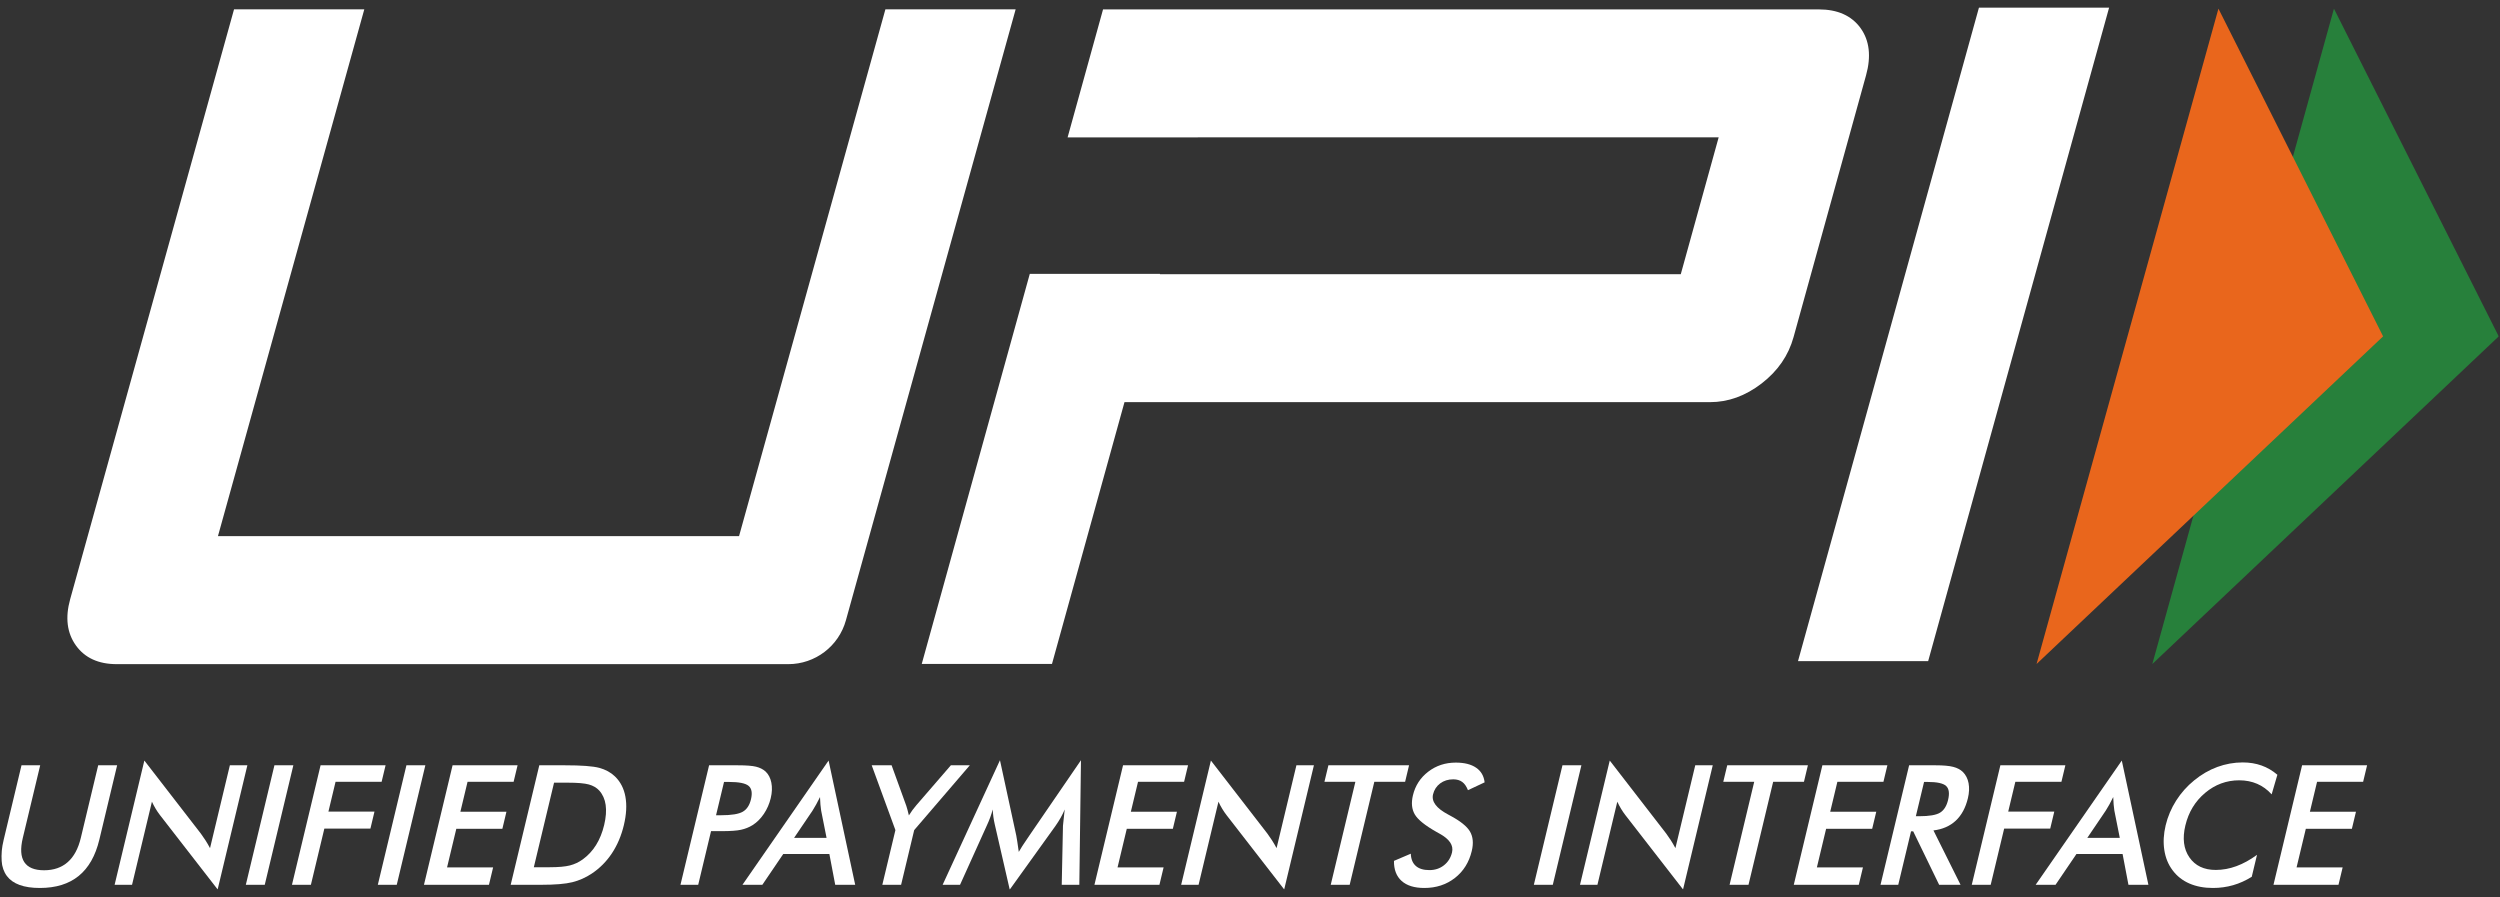 <svg width="170" height="61" viewBox="0 0 170 61" fill="none" xmlns="http://www.w3.org/2000/svg">
<rect x="0" y="0" width="170" height="61" fill="#333333" stroke="none"/>
<g clip-path="url(#clip0_77_149)">
<mask id="mask0_77_149" style="mask-type:luminance" maskUnits="userSpaceOnUse" x="-15" y="-20" width="200" height="101">
<path d="M-14.132 -19.069H184.142V80.068H-14.132V-19.069Z" fill="white"/>
</mask>
<g mask="url(#mask0_77_149)">
<path d="M1.462 52.04H2.733L1.552 56.974C1.376 57.706 1.409 58.258 1.652 58.625C1.893 58.993 2.343 59.178 2.999 59.178C3.652 59.178 4.187 58.993 4.605 58.625C5.024 58.258 5.321 57.706 5.496 56.974L6.677 52.04H7.965L6.755 57.096C6.492 58.195 6.023 59.018 5.352 59.563C4.681 60.109 3.8 60.382 2.711 60.382C1.621 60.382 0.873 60.11 0.466 59.566C0.059 59.022 -0.012 58.199 0.252 57.096L1.462 52.04Z" fill="white"/>
<path d="M7.794 60.166L9.816 51.718L13.659 56.686C13.762 56.826 13.865 56.976 13.968 57.135C14.07 57.294 14.175 57.473 14.282 57.673L15.631 52.04H16.821L14.8 60.481L10.877 55.425C10.772 55.289 10.674 55.145 10.583 54.993C10.491 54.841 10.408 54.681 10.331 54.515L8.979 60.166H7.794Z" fill="white"/>
<path d="M16.716 60.166L18.661 52.04H19.948L18.003 60.166H16.716Z" fill="white"/>
<path d="M19.854 60.166L21.799 52.04H26.219L25.95 53.161H22.818L22.333 55.187H25.465L25.188 56.347H22.055L21.141 60.166H19.854Z" fill="white"/>
<path d="M25.692 60.166L27.637 52.04H28.924L26.979 60.166H25.692Z" fill="white"/>
<path d="M28.83 60.166L30.775 52.04H35.195L34.926 53.161H31.794L31.306 55.198H34.438L34.161 56.358H31.029L30.4 58.983H33.532L33.249 60.166H28.83Z" fill="white"/>
<path d="M36.3 58.972H37.382C37.977 58.972 38.433 58.931 38.75 58.85C39.068 58.769 39.358 58.632 39.625 58.439C39.987 58.177 40.29 57.85 40.533 57.46C40.776 57.07 40.96 56.615 41.084 56.097C41.207 55.578 41.241 55.125 41.185 54.735C41.129 54.344 40.983 54.018 40.746 53.755C40.569 53.563 40.334 53.425 40.041 53.344C39.748 53.263 39.271 53.222 38.607 53.222H38.142H37.676L36.3 58.972ZM34.727 60.166L36.672 52.04H38.408C39.538 52.04 40.318 52.098 40.75 52.214C41.181 52.331 41.538 52.527 41.819 52.8C42.191 53.159 42.428 53.62 42.529 54.182C42.631 54.745 42.595 55.387 42.423 56.108C42.25 56.83 41.979 57.469 41.609 58.026C41.24 58.583 40.782 59.042 40.238 59.405C39.826 59.679 39.385 59.874 38.916 59.991C38.445 60.107 37.744 60.166 36.809 60.166H36.463H34.727Z" fill="white"/>
<path d="M48.691 55.437H49.022C49.735 55.437 50.231 55.357 50.507 55.198C50.784 55.039 50.969 54.758 51.066 54.354C51.17 53.922 51.116 53.616 50.904 53.439C50.692 53.261 50.246 53.172 49.564 53.172H49.234L48.691 55.437ZM48.351 56.518L47.478 60.166H46.272L48.218 52.04H50.165C50.742 52.04 51.159 52.072 51.416 52.137C51.672 52.201 51.884 52.308 52.051 52.456C52.254 52.645 52.388 52.899 52.452 53.219C52.516 53.54 52.502 53.892 52.41 54.276C52.318 54.661 52.162 55.017 51.944 55.343C51.725 55.668 51.469 55.924 51.176 56.108C50.939 56.256 50.677 56.362 50.389 56.424C50.102 56.488 49.67 56.518 49.093 56.518H48.839H48.351Z" fill="white"/>
<path d="M53.999 56.974H56.206L55.838 55.12C55.821 55.002 55.804 54.866 55.79 54.713C55.776 54.559 55.767 54.388 55.761 54.199C55.676 54.377 55.59 54.542 55.504 54.696C55.419 54.849 55.336 54.991 55.254 55.12L53.999 56.974ZM56.795 60.166L56.397 58.073H53.26L51.839 60.166H50.487L56.344 51.718L58.153 60.166H56.795Z" fill="white"/>
<path d="M59.998 60.166L60.888 56.447L59.276 52.04H60.629L61.629 54.798C61.652 54.869 61.679 54.961 61.711 55.076C61.743 55.191 61.775 55.314 61.804 55.448C61.885 55.319 61.968 55.196 62.051 55.081C62.134 54.967 62.218 54.861 62.303 54.765L64.659 52.04H65.947L62.165 56.447L61.275 60.166H59.998Z" fill="white"/>
<path d="M72.282 56.152C72.282 56.09 72.301 55.916 72.337 55.631C72.364 55.394 72.386 55.198 72.401 55.042C72.325 55.228 72.234 55.413 72.131 55.597C72.026 55.782 71.907 55.971 71.771 56.164L68.662 60.493L67.648 56.075C67.605 55.894 67.572 55.718 67.55 55.548C67.528 55.378 67.513 55.209 67.505 55.042C67.461 55.213 67.405 55.391 67.337 55.578C67.268 55.765 67.187 55.961 67.091 56.164L65.283 60.166H64.099L67.998 51.695L69.108 56.824C69.124 56.906 69.147 57.041 69.176 57.23C69.204 57.418 69.238 57.651 69.277 57.929C69.408 57.696 69.597 57.4 69.846 57.041C69.912 56.945 69.962 56.871 69.996 56.819L73.506 51.695L73.394 60.166H72.198L72.282 56.152Z" fill="white"/>
<path d="M74.422 60.166L76.367 52.04H80.787L80.519 53.161H77.386L76.898 55.198H80.031L79.754 56.358H76.621L75.993 58.983H79.125L78.841 60.166H74.422Z" fill="white"/>
<path d="M80.319 60.166L82.341 51.718L86.183 56.686C86.286 56.826 86.39 56.976 86.492 57.135C86.595 57.294 86.699 57.473 86.807 57.673L88.156 52.04H89.346L87.325 60.481L83.402 55.425C83.297 55.289 83.199 55.145 83.108 54.993C83.015 54.841 82.932 54.681 82.856 54.515L81.503 60.166H80.319Z" fill="white"/>
<path d="M93.454 53.161L91.778 60.166H90.49L92.166 53.161H90.062L90.331 52.04H95.816L95.548 53.161H93.454Z" fill="white"/>
<path d="M94.79 58.539L95.935 58.051C95.947 58.413 96.058 58.69 96.272 58.881C96.486 59.072 96.795 59.167 97.2 59.167C97.582 59.167 97.912 59.057 98.189 58.839C98.467 58.621 98.65 58.328 98.738 57.962C98.852 57.484 98.567 57.059 97.886 56.686C97.79 56.63 97.717 56.589 97.666 56.563C96.897 56.127 96.41 55.732 96.204 55.378C95.999 55.025 95.957 54.593 96.079 54.083C96.237 53.42 96.585 52.884 97.122 52.473C97.658 52.062 98.282 51.857 98.993 51.857C99.577 51.857 100.038 51.972 100.375 52.204C100.713 52.435 100.906 52.767 100.954 53.2L99.821 53.733C99.722 53.478 99.593 53.291 99.432 53.172C99.271 53.054 99.067 52.994 98.823 52.994C98.477 52.994 98.179 53.087 97.931 53.272C97.684 53.457 97.522 53.705 97.447 54.016C97.331 54.504 97.669 54.959 98.463 55.381C98.524 55.414 98.571 55.441 98.606 55.459C99.3 55.828 99.752 56.191 99.959 56.544C100.166 56.898 100.207 57.339 100.08 57.868C99.896 58.638 99.514 59.249 98.933 59.702C98.351 60.155 97.658 60.382 96.855 60.382C96.18 60.382 95.665 60.223 95.311 59.905C94.956 59.587 94.782 59.132 94.79 58.539Z" fill="white"/>
<path d="M104.302 60.166L106.247 52.04H107.535L105.59 60.166H104.302Z" fill="white"/>
<path d="M107.44 60.166L109.463 51.718L113.305 56.686C113.408 56.826 113.512 56.976 113.614 57.135C113.716 57.294 113.821 57.473 113.928 57.673L115.277 52.04H116.467L114.447 60.481L110.523 55.425C110.418 55.289 110.32 55.145 110.229 54.993C110.137 54.841 110.053 54.681 109.977 54.515L108.625 60.166H107.44Z" fill="white"/>
<path d="M120.575 53.161L118.898 60.166H117.611L119.287 53.161H117.183L117.452 52.04H122.937L122.669 53.161H120.575Z" fill="white"/>
<path d="M121.977 60.166L123.922 52.04H128.342L128.074 53.161H124.942L124.454 55.198H127.586L127.308 56.358H124.176L123.548 58.983H126.68L126.397 60.166H121.977Z" fill="white"/>
<path d="M130.278 55.503H130.511C131.192 55.503 131.665 55.422 131.927 55.259C132.19 55.096 132.371 54.808 132.47 54.393C132.577 53.946 132.533 53.63 132.336 53.447C132.141 53.263 131.718 53.172 131.069 53.172H130.836L130.278 55.503ZM129.951 56.53L129.081 60.166H127.875L129.82 52.04H131.616C132.142 52.04 132.543 52.075 132.816 52.146C133.089 52.216 133.31 52.332 133.476 52.495C133.674 52.691 133.803 52.945 133.863 53.256C133.921 53.566 133.906 53.907 133.818 54.276C133.662 54.927 133.387 55.437 132.992 55.806C132.597 56.173 132.092 56.395 131.475 56.469L133.317 60.166H131.862L130.097 56.53H129.951Z" fill="white"/>
<path d="M134.08 60.166L136.025 52.04H140.445L140.177 53.161H137.044L136.559 55.187H139.692L139.414 56.347H136.282L135.367 60.166H134.08Z" fill="white"/>
<path d="M141.937 56.974H144.145L143.776 55.12C143.758 55.002 143.742 54.866 143.728 54.713C143.715 54.559 143.706 54.388 143.7 54.199C143.614 54.377 143.528 54.542 143.443 54.696C143.357 54.849 143.274 54.991 143.192 55.12L141.937 56.974ZM144.734 60.166L144.336 58.073H141.198L139.777 60.166H138.425L144.282 51.718L146.091 60.166H144.734Z" fill="white"/>
<path d="M154.472 54.016C154.184 53.698 153.857 53.459 153.488 53.3C153.121 53.142 152.714 53.061 152.266 53.061C151.401 53.061 150.628 53.346 149.949 53.916C149.27 54.486 148.822 55.224 148.605 56.131C148.395 57.008 148.486 57.731 148.878 58.3C149.27 58.87 149.869 59.156 150.672 59.156C151.142 59.156 151.608 59.07 152.073 58.9C152.537 58.73 153.006 58.473 153.477 58.128L153.119 59.622C152.712 59.877 152.29 60.068 151.852 60.193C151.414 60.319 150.958 60.382 150.482 60.382C149.876 60.382 149.34 60.28 148.875 60.077C148.409 59.873 148.029 59.574 147.735 59.177C147.442 58.789 147.254 58.331 147.174 57.804C147.092 57.277 147.123 56.715 147.265 56.119C147.408 55.523 147.646 54.964 147.979 54.44C148.311 53.917 148.722 53.457 149.209 53.061C149.699 52.661 150.222 52.359 150.779 52.153C151.337 51.949 151.912 51.845 152.503 51.845C152.969 51.845 153.396 51.915 153.784 52.054C154.173 52.192 154.532 52.402 154.862 52.684L154.472 54.016Z" fill="white"/>
<path d="M154.597 60.166L156.542 52.04H160.962L160.693 53.161H157.561L157.073 55.198H160.206L159.928 56.358H156.796L156.167 58.983H159.3L159.017 60.166H154.597Z" fill="white"/>
<path d="M131.114 44.959H122.264L134.572 0.506H143.423L131.114 44.959Z" fill="white"/>
<path d="M126.519 1.911C125.906 1.065 124.959 0.639 123.674 0.639H75.007L72.596 9.345H81.451V9.34H116.869L114.293 18.644H78.874L78.877 18.625H70.025L62.679 45.147H71.535L76.465 27.346H116.279C117.522 27.346 118.692 26.922 119.793 26.074C120.891 25.225 121.614 24.178 121.961 22.927L126.891 5.122C127.25 3.83 127.126 2.758 126.519 1.911Z" fill="white"/>
<path d="M57.521 42.184C57.033 43.944 55.43 45.162 53.603 45.162H7.94C6.695 45.162 5.771 44.738 5.162 43.891C4.555 43.043 4.424 41.993 4.772 40.744L15.914 0.636H24.772L14.82 36.458H50.255L60.207 0.636H69.064L57.521 42.184Z" fill="white"/>
<path d="M158.708 0.589L169.914 22.873L146.358 45.152L158.708 0.589Z" fill="#27803B"/>
<path d="M150.854 0.589L162.051 22.873L138.486 45.152L150.854 0.589Z" fill="#E9661C"/>
</g>
</g>
<defs>
<clipPath id="clip0_77_149">
<rect width="169.834" height="60" fill="white" transform="translate(0.083 0.5)"/>
</clipPath>
</defs>
</svg>
